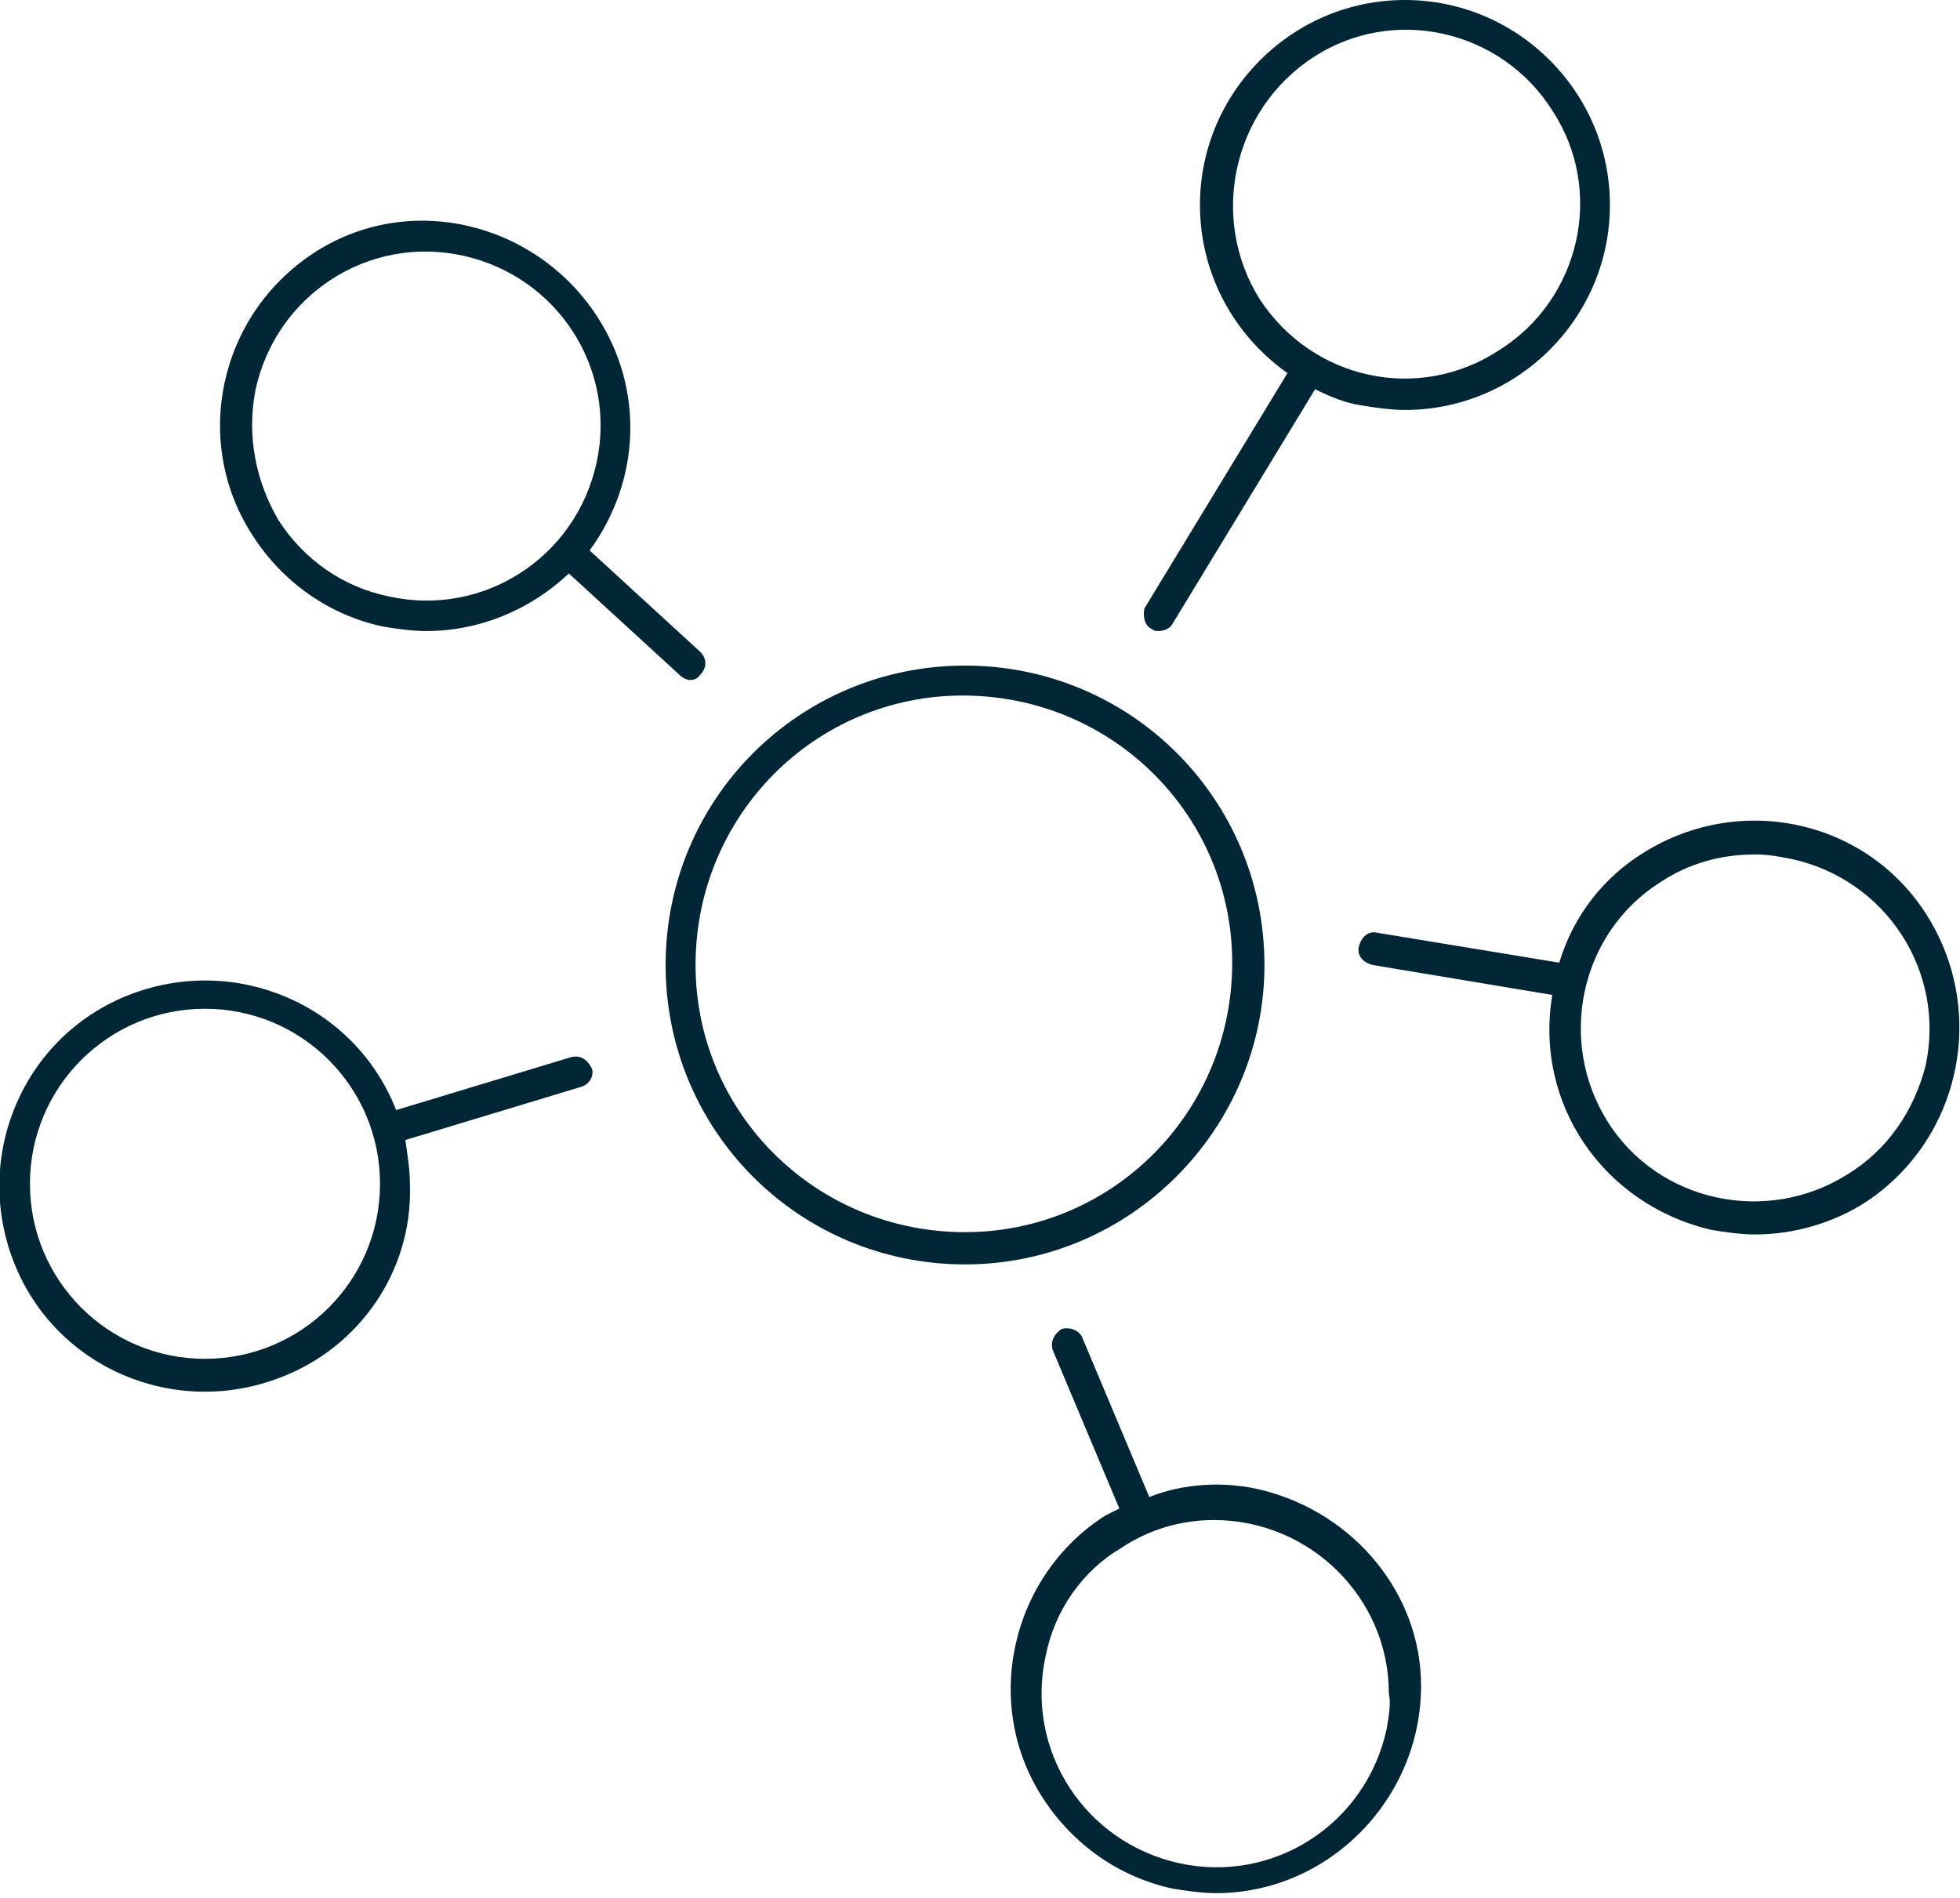 <svg class="icon icon-marketing" role="presentation" aria-labelledby="icon-marketing-title icon-marketing-desc" xmlns="http://www.w3.org/2000/svg" width="85.1" height="82.4" viewBox="0 0 85.1 82.4"><title id="icon-marketing-title">Marketing</title><description id="icon-marketing-desc">Circles surrounding a larger circle.</description><path fill="#012635" d="M24.8 45.9l-7.6 2.3c-1.8-4.6-7-6.8-11.6-5-4.6 1.8-6.8 7-5 11.6s7 6.8 11.6 5c3.4-1.3 5.7-4.6 5.6-8.3 0-.7-.1-1.3-.2-2l7.6-2.3c.4-.1.6-.5.5-.8-.2-.4-.5-.6-.9-.5zM8.9 59c-4.2 0-7.6-3.4-7.6-7.6s3.4-7.6 7.6-7.6 7.6 3.4 7.6 7.6c0 4.2-3.4 7.6-7.6 7.6zm7.7-31.8c.6.1 1.3.2 1.9.2 2.3 0 4.5-.9 6.2-2.5l4.8 4.4c.3.3.7.3.9 0 .3-.3.3-.7 0-1l-4.8-4.4c2.2-3 2.4-7 .3-10.2-2.7-4.1-8.2-5.4-12.3-2.7S8.3 19.2 11 23.3c1.3 2 3.3 3.4 5.6 3.9zm-5.5-10.3c.9-4.1 4.9-6.7 9-5.8s6.7 4.9 5.8 9c-.9 4.1-4.9 6.7-9 5.8-2-.4-3.7-1.6-4.8-3.3-1-1.7-1.4-3.7-1-5.7zM50 27.3c.1.1.2.1.3.1.2 0 .5-.1.6-.3l6.2-10.2c.6.3 1.3.6 2 .7.6.1 1.3.2 1.9.2 4.9 0 8.9-4 8.9-8.9S65.9 0 61 0s-8.9 4-8.9 8.9c0 2.9 1.4 5.6 3.8 7.3l-6.2 10.2c-.1.3 0 .8.3.9zM54.7 13C52.5 9.5 53.5 4.8 57 2.5c3.5-2.3 8.2-1.2 10.4 2.3 2.3 3.5 1.2 8.2-2.3 10.4-3.5 2.3-8.1 1.3-10.4-2.2zm29 26.8c-2.6-4.2-8.1-5.4-12.3-2.8-1.8 1.1-3.1 2.8-3.7 4.8l-7.9-1.3c-.4-.1-.7.2-.8.6-.1.4.2.7.6.8l7.8 1.3c-.8 4.7 2.2 9.1 6.9 10.2.6.1 1.3.2 1.9.2 1.7 0 3.4-.5 4.8-1.4 4.1-2.7 5.3-8.2 2.7-12.4zM80.2 51c-3.5 2.2-8.2 1.2-10.4-2.3-2.2-3.5-1.2-8.2 2.3-10.4 1.2-.8 2.6-1.2 4.1-1.2.6 0 1.1.1 1.6.2 4.1.9 6.7 4.9 5.8 9-.5 1.9-1.6 3.6-3.4 4.7zM54.8 64.7c-1.6-.4-3.4-.3-4.9.3L47 58.1c-.1-.3-.5-.5-.9-.4-.3.2-.5.5-.4.9l2.9 6.9-.6.3c-4.1 2.6-5.4 8.2-2.7 12.3 1.3 2 3.3 3.4 5.6 3.9.6.1 1.3.2 1.9.2 4.9 0 8.9-4.1 8.9-9 0-4-2.9-7.5-6.9-8.5zm5.4 10.4c-.9 4.1-4.9 6.7-9 5.8-4.1-.9-6.7-4.9-5.8-9 .4-2 1.6-3.7 3.3-4.7 1.2-.8 2.6-1.2 4-1.2 4.2 0 7.6 3.4 7.6 7.5.1.5 0 1-.1 1.6zm-5.3-33.2c0-7.2-5.8-13-13-13s-13 5.8-13 13 5.8 13 13 13 13-5.9 13-13zm-13 11.6c-6.5 0-11.7-5.2-11.7-11.6 0-6.5 5.2-11.7 11.6-11.7 6.5 0 11.7 5.2 11.7 11.6 0 6.5-5.2 11.7-11.6 11.7z"/></svg>
